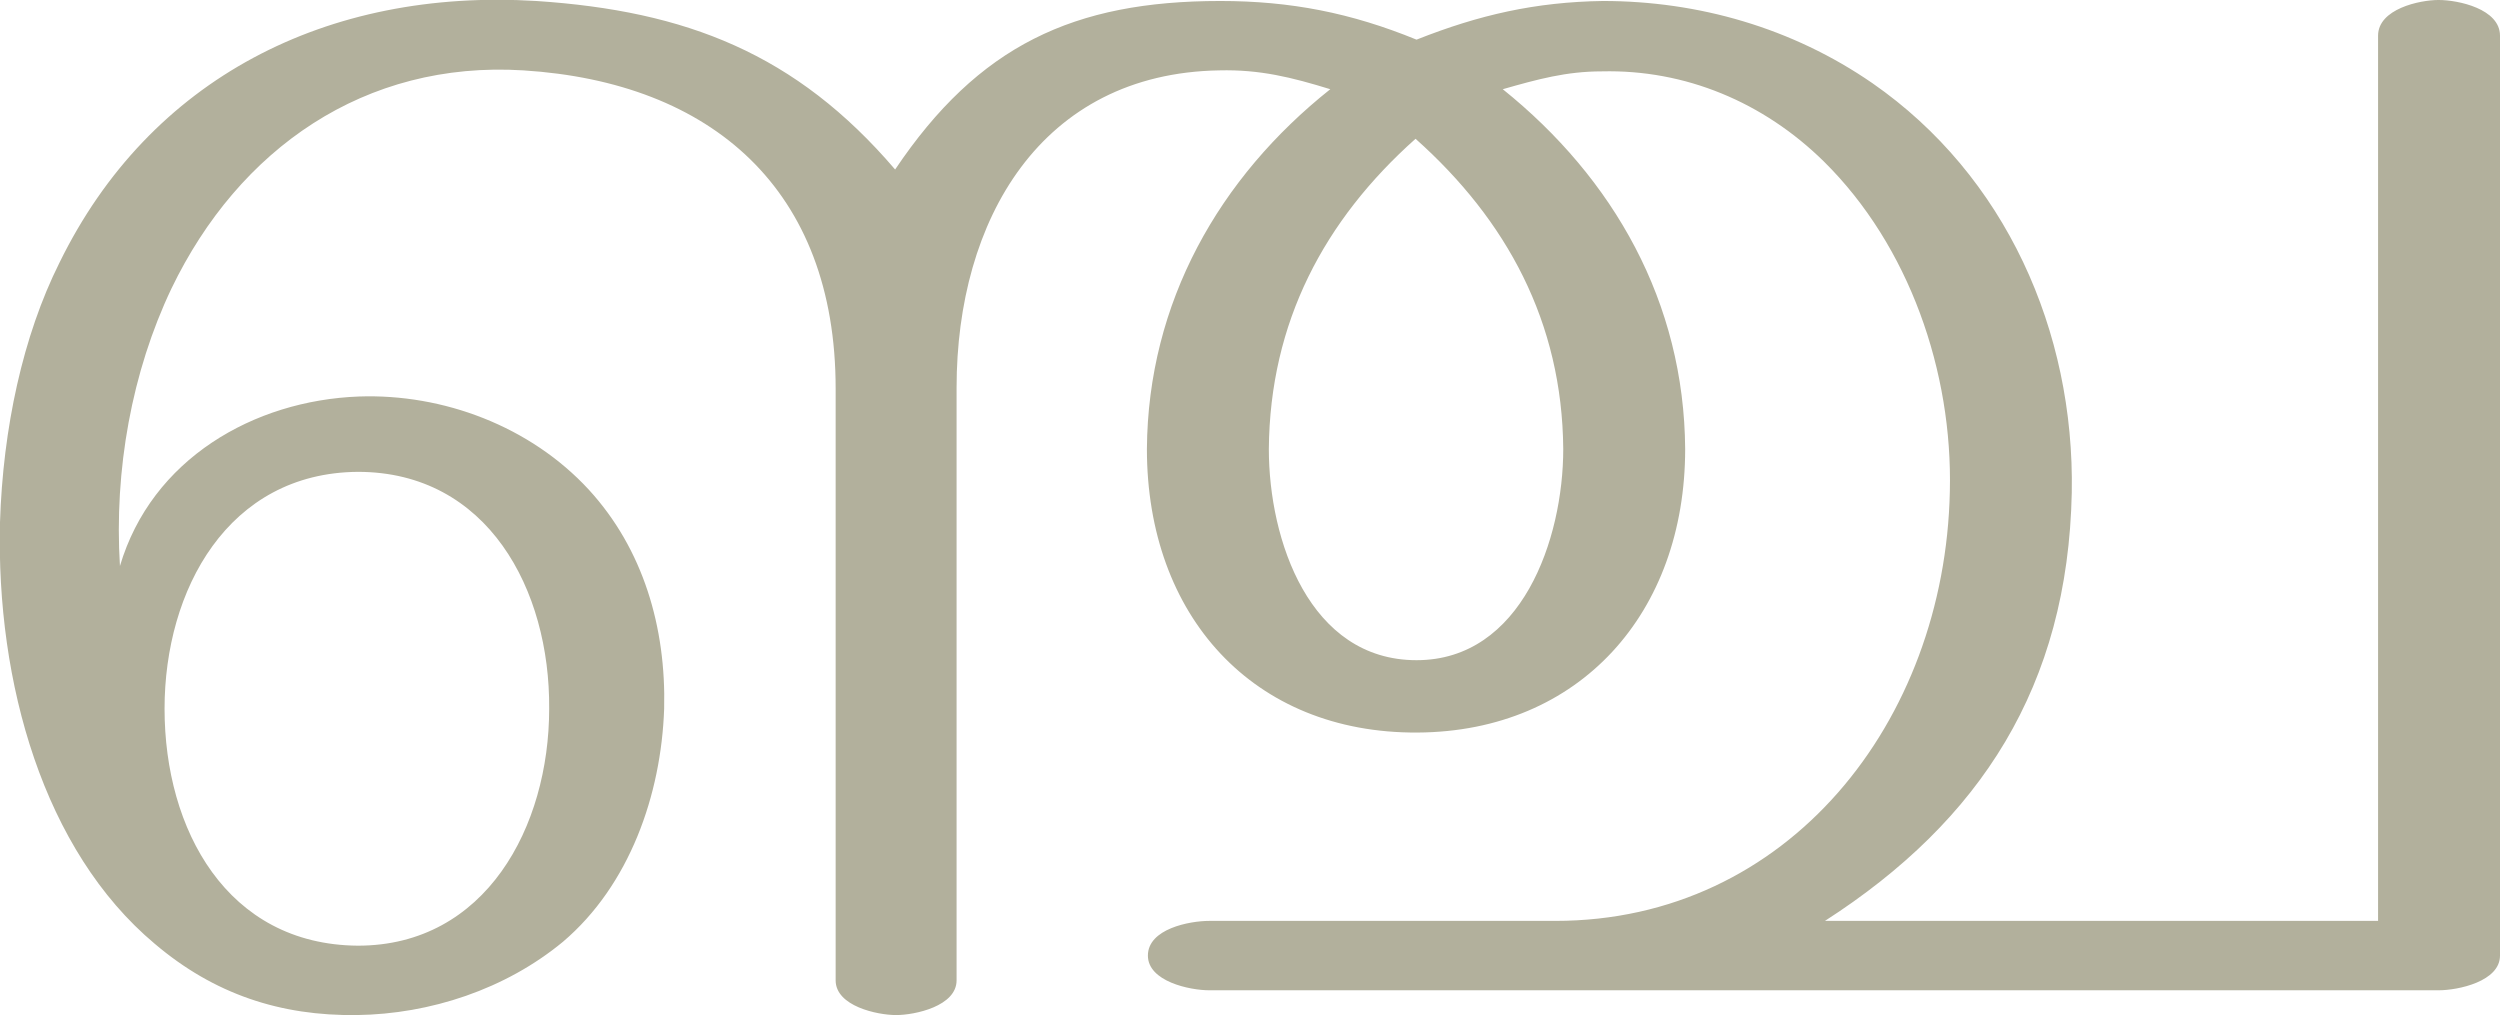 <?xml version="1.0" encoding="UTF-8"?>
<!DOCTYPE svg PUBLIC "-//W3C//DTD SVG 1.1//EN" "http://www.w3.org/Graphics/SVG/1.1/DTD/svg11.dtd">
<!-- Creator: CorelDRAW X8 -->
<svg xmlns="http://www.w3.org/2000/svg" xml:space="preserve" width="2522px" height="1024px" version="1.1" style="shape-rendering:geometricPrecision; text-rendering:geometricPrecision; image-rendering:optimizeQuality; fill-rule:evenodd; clip-rule:evenodd"
viewBox="0 0 2522 1024"
 xmlns:xlink="http://www.w3.org/1999/xlink">
 <defs>
  <style type="text/css">
   <![CDATA[
    .fil0 {fill:#B2B09C;fill-rule:nonzero}
   ]]>
  </style>
 </defs>
 <g id="Layer_x0020_1">
  <path class="fil0" d="M1841 929c157,-101 245,-237 249,-432 3,-163 -67,-320 -201,-413 -81,-56 -176,-83 -272,-83 -68,1 -125,14 -188,39 -66,-27 -127,-39 -198,-39 -148,0 -244,45 -328,170 -100,-117 -211,-160 -362,-170 -211,-13 -390,78 -481,264 -37,74 -57,167 -60,262 -4,162 44,331 156,425 60,51 127,73 204,72 74,-1 150,-26 208,-74 67,-57 99,-148 102,-235 2,-82 -21,-161 -76,-221 -59,-64 -147,-97 -232,-94 -106,4 -209,63 -241,171 -6,-97 12,-196 52,-280 68,-141 195,-230 355,-220 190,12 315,120 315,321l0 597c0,26 42,35 61,35 19,0 61,-9 61,-35l0 -598c0,-169 85,-317 265,-320 41,-1 73,7 112,19 -112,89 -184,215 -185,363 0,168 107,287 273,286 164,-1 270,-121 270,-286 -1,-148 -72,-273 -184,-363 35,-10 64,-18 100,-18 84,-2 163,31 224,91 86,85 130,212 127,333 -5,232 -163,433 -398,433l-349 0c-20,0 -62,8 -62,35 0,26 42,35 62,35l1240 0c20,0 62,-9 62,-35l0 -928c0,-27 -42,-36 -62,-36 -19,0 -61,9 -61,36l0 893 -558 0zm-1675 -214c0,-120 64,-238 195,-239 131,0 194,119 193,239 0,119 -64,239 -193,239 -132,-1 -195,-117 -195,-239zm1262 -575c92,82 148,185 149,313 0,91 -42,213 -148,213 -108,0 -149,-121 -149,-213 1,-128 56,-231 148,-313z"/>
 </g>
</svg>
